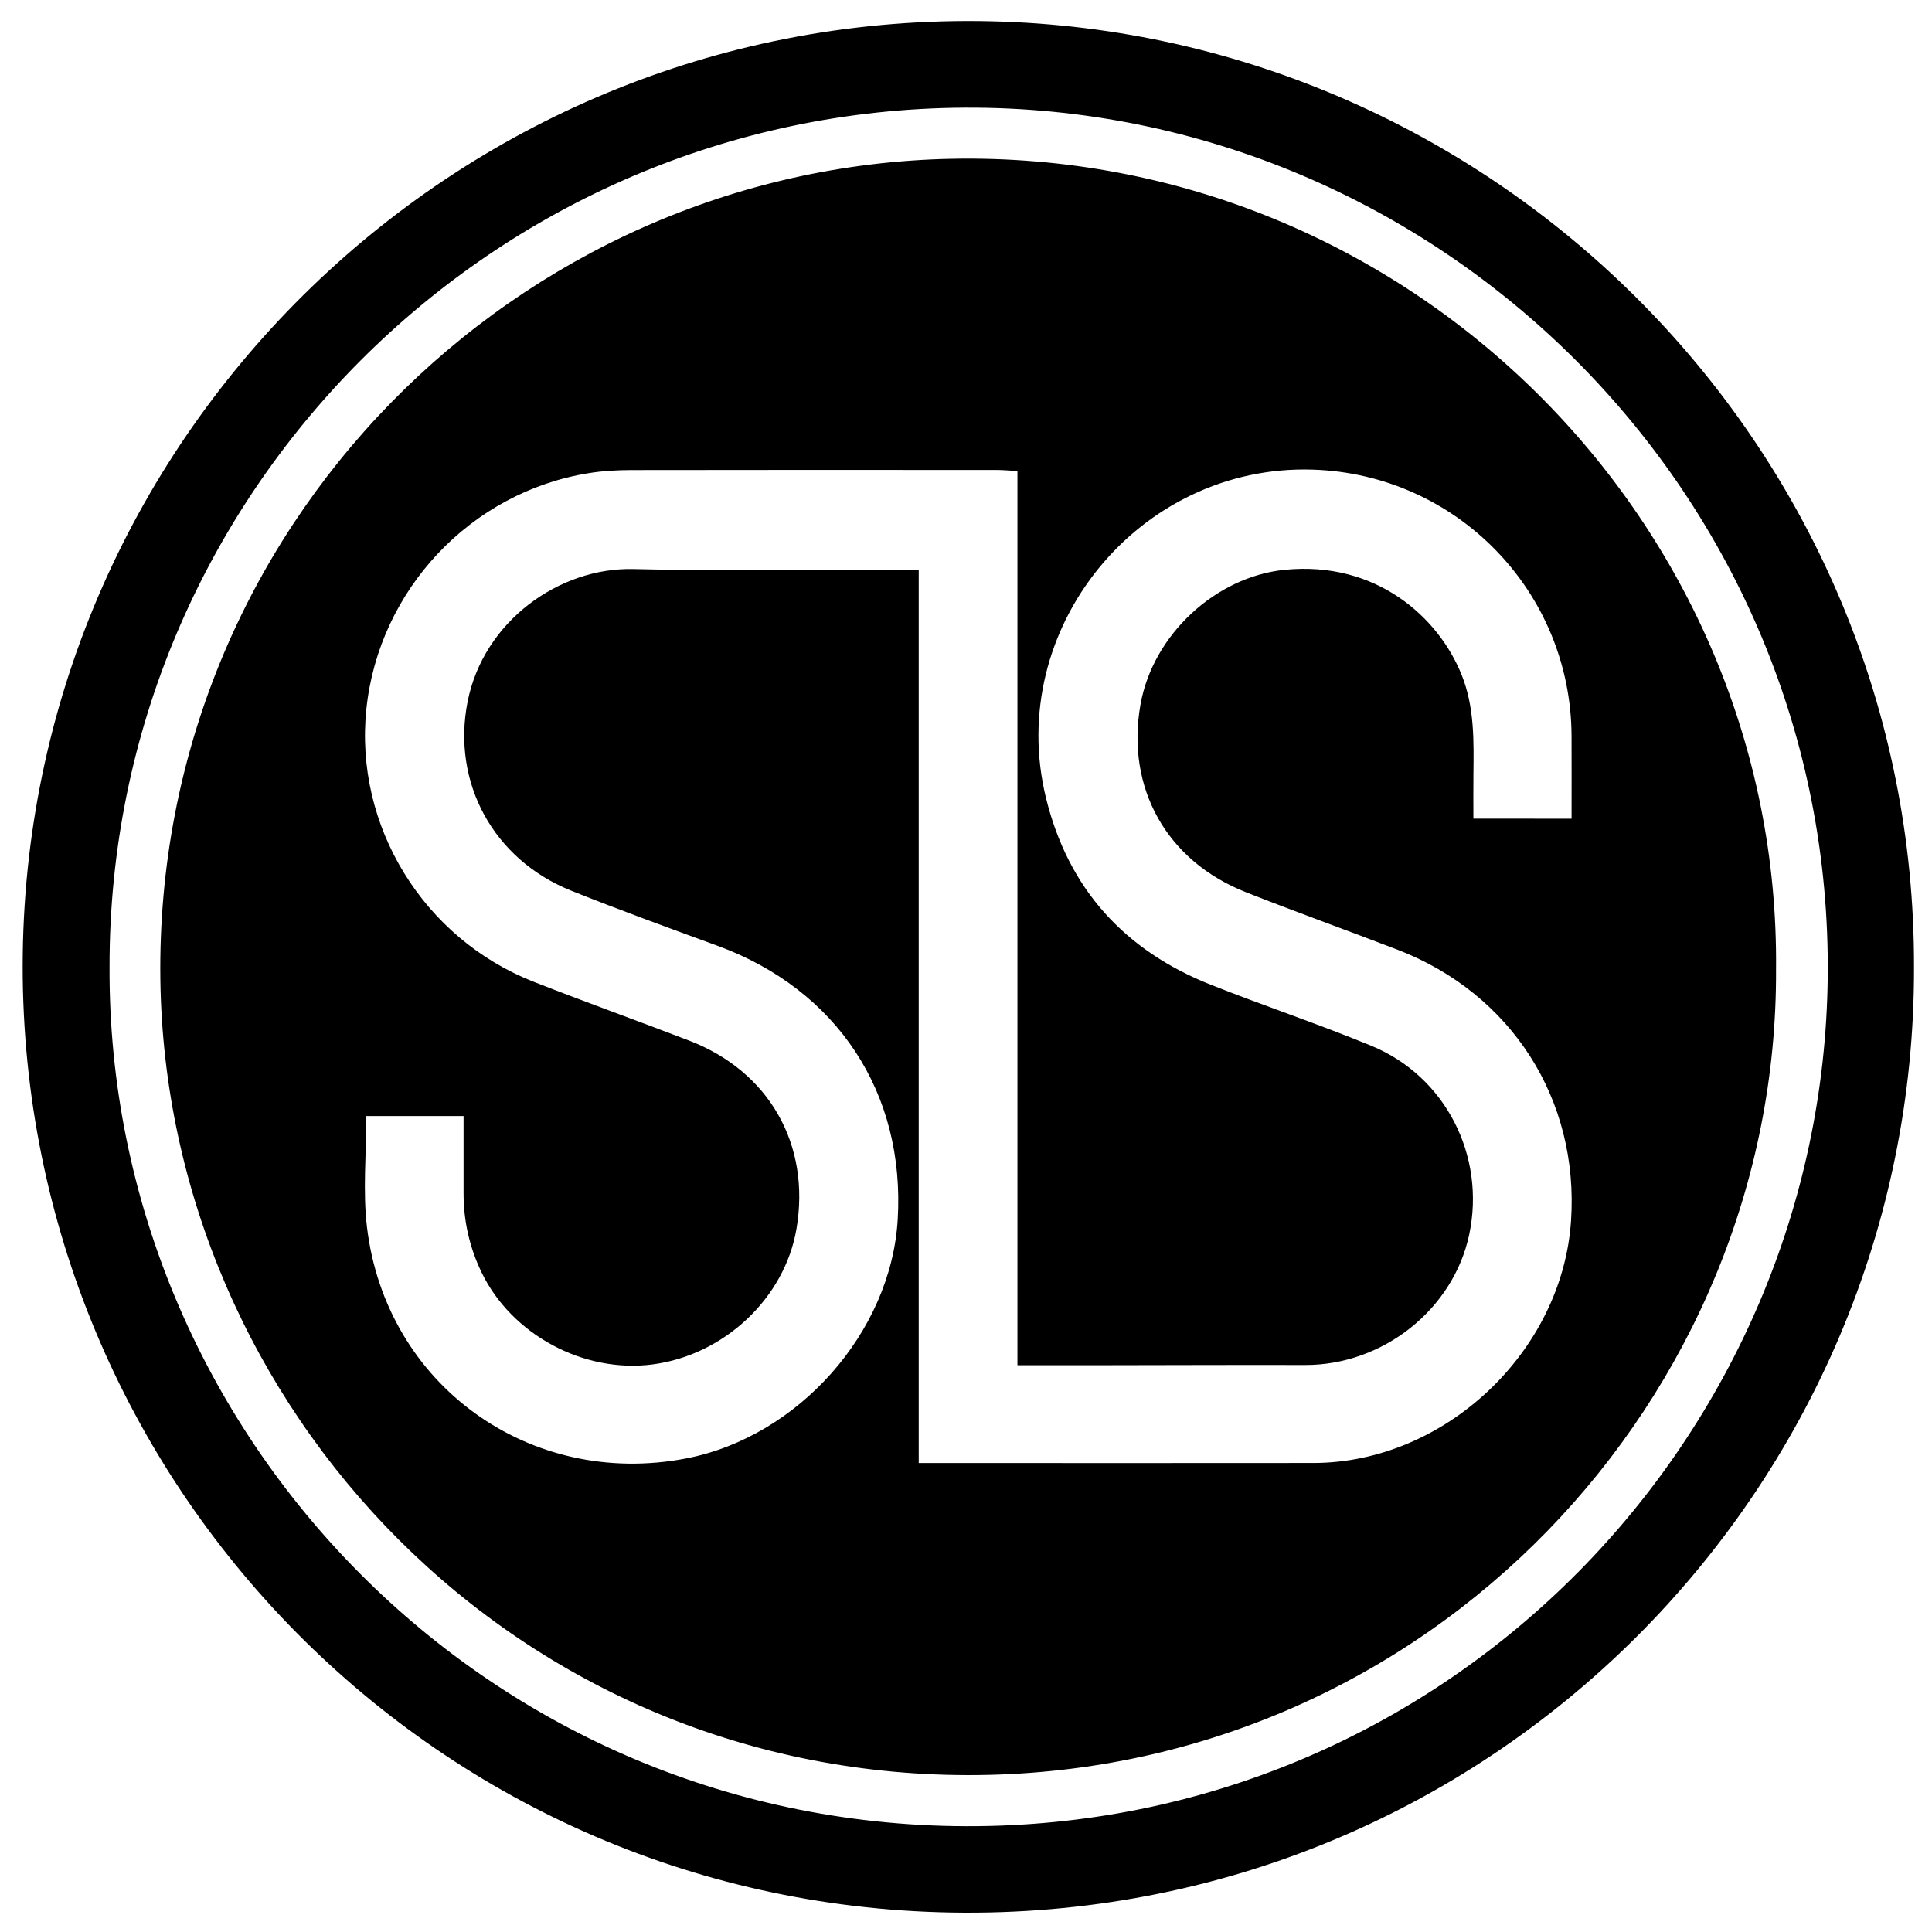 <?xml version="1.0" encoding="iso-8859-1"?>
<!-- Generator: Adobe Illustrator 19.0.0, SVG Export Plug-In . SVG Version: 6.00 Build 0)  -->
<svg version="1.1" id="Layer_1" xmlns="http://www.w3.org/2000/svg" xmlns:xlink="http://www.w3.org/1999/xlink" x="0px" y="0px"
	 viewBox="0 0 500 500" enable-background="new 0 0 500 500" xml:space="preserve">
<path d="M495.343,250.303c0.368,134.679-110.001,247.111-249.189,244.658C110.791,492.575,4.126,381.066,5.889,246.891
	C7.666,111.577,119.947,2.39,256.401,5.505C388.037,8.511,495.681,116.67,495.343,250.303z M28.348,250.307
	c-0.51,120.691,98.346,223.523,224.537,222.307c122.71-1.183,218.787-101.014,220.13-219.691
	c1.414-124.931-100.629-225.691-223.348-225.064C127.601,28.481,28.148,128.02,28.348,250.307z M459.639,250.801
	c0.538,111.066-89.609,207.238-206.392,208.583c-119.216,1.374-210.26-95.112-211.747-205.902
	C39.932,136.598,133.826,43.305,246.265,41.094C364.866,38.761,460.749,135.493,459.639,250.801z M406.72,211.874
	c0-7.335,0.029-14.388-0.005-21.441c-0.179-37.323-29.672-67.681-66.914-68.893c-45.034-1.466-79.803,41.194-69.107,84.947
	c5.75,23.522,20.321,39.513,42.687,48.372c13.778,5.457,27.859,10.161,41.556,15.805c19.191,7.908,29.594,28.477,25.296,48.823
	c-4.095,19.389-22.324,33.832-42.472,33.779c-17.536-0.047-35.073,0.034-52.61,0.053c-7.182,0.008-14.365,0.001-21.838,0.001
	c0-77.504,0-154.243,0-231.409c-1.917-0.108-3.554-0.279-5.191-0.28c-31.573-0.018-63.147-0.041-94.72,0.019
	c-3.702,0.007-7.448,0.222-11.098,0.812c-30.496,4.928-54.25,30.185-57.484,60.975c-3.175,30.229,14.67,59.439,43.364,70.676
	c13.328,5.22,26.803,10.063,40.167,15.194c20.723,7.956,31.494,26.945,27.771,48.751c-3.055,17.891-18.654,32.598-37.176,35.048
	c-17.901,2.368-36.567-7.729-44.318-23.809c-3.14-6.514-4.66-13.322-4.659-20.512c0-6.681,0-13.361,0-19.954
	c-8.897,0-17.057,0-25.164,0c0,9.85-0.946,19.41,0.163,28.724c4.867,40.861,42.121,67.652,82.541,59.901
	c29.059-5.573,53.048-32.606,54.813-61.769c1.987-32.84-15.671-59.602-46.684-70.939c-12.652-4.625-25.319-9.233-37.821-14.242
	c-20.102-8.054-30.946-27.935-26.804-48.911c4.116-20.84,23.743-34.813,42.99-34.324c22.61,0.574,45.246,0.134,67.871,0.134
	c1.801,0,3.601,0,5.891,0c0,77.346,0,154.058,0,231.221c2.316,0,4.139,0,5.963,0c32.08,0.001,64.16,0.042,96.24-0.007
	c33.896-0.051,64.326-28.703,66.612-62.629c2.118-31.426-15.41-58.871-44.929-70.215c-13.054-5.017-26.221-9.741-39.228-14.874
	c-20.559-8.114-31.076-27.042-27.265-48.576c3.198-18.071,19.503-33.089,37.328-34.861c23.69-2.355,39.77,12.251,45.762,27.134
	c3.373,8.379,3.169,17.154,3.073,25.932c-0.042,3.789-0.007,7.579-0.007,11.343C390.194,211.874,398.227,211.874,406.72,211.874z"/>
</svg>

